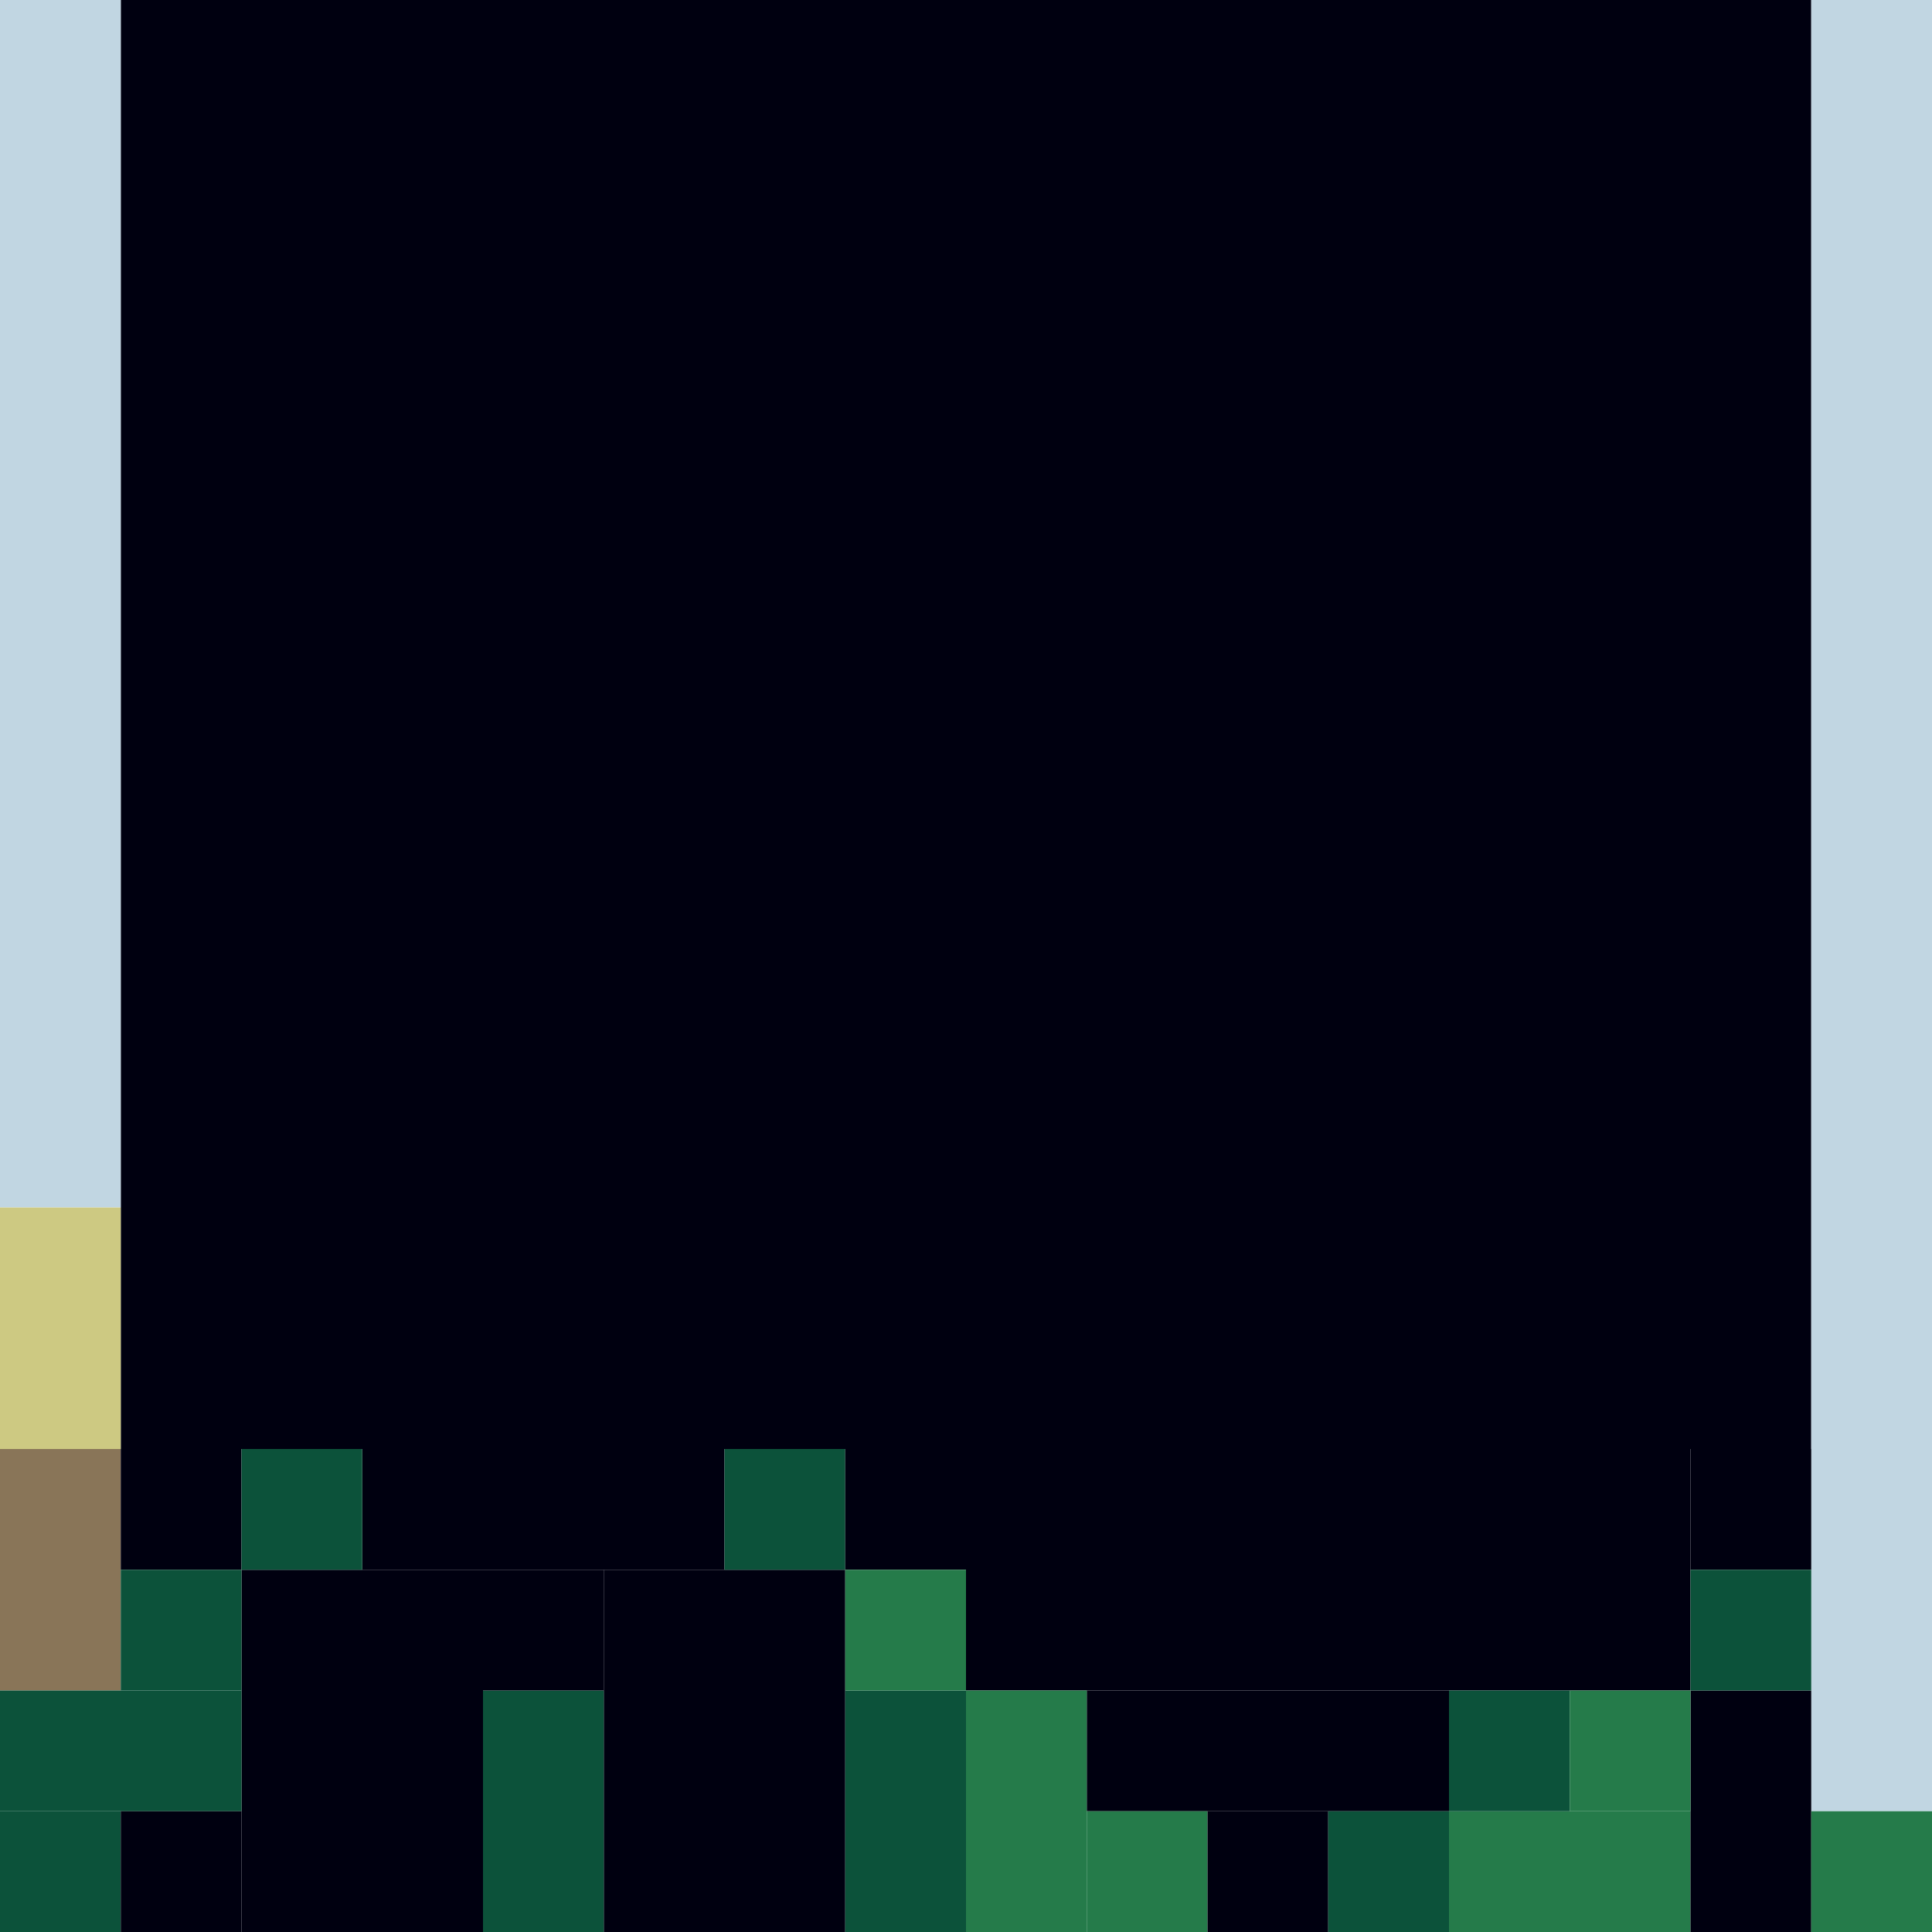 <!-- Created with Inkscape (http://www.inkscape.org/) --><svg xmlns:inkscape="http://www.inkscape.org/namespaces/inkscape" xmlns:sodipodi="http://sodipodi.sourceforge.net/DTD/sodipodi-0.dtd" xmlns="http://www.w3.org/2000/svg" xmlns:svg="http://www.w3.org/2000/svg" width="32" height="32" viewBox="0 0 32 32" version="1.1" id="svg1" inkscape:version="1.3 (0e150ed6c4, 2023-07-21)" sodipodi:docname="PLANTILLA.svg">
  <sodipodi:namedview id="namedview1" pagecolor="#b6b6b6" bordercolor="#666666" borderopacity="1.0" inkscape:showpageshadow="2" inkscape:pageopacity="0.0" inkscape:pagecheckerboard="true" inkscape:deskcolor="#d1d1d1" inkscape:document-units="px" showgrid="true" shape-rendering="crispEdges" inkscape:zoom="24.09375" inkscape:cx="16" inkscape:cy="16" inkscape:window-width="1920" inkscape:window-height="1009" inkscape:window-x="1912" inkscape:window-y="-8" inkscape:window-maximized="1" inkscape:current-layer="layer1">
    <inkscape:grid id="grid1" units="px" originx="0" originy="0" spacingx="1" spacingy="1" empcolor="#0099e5" empopacity="0.302" color="#0099e5" opacity="0.149" empspacing="4" dotted="false" gridanglex="30" gridanglez="30" visible="true"/>
  </sodipodi:namedview>
  <defs id="defs1"/>
  <g inkscape:label="Capa 1" inkscape:groupmode="layer" id="layer1"/>
<g inkscape:groupmode="layer" inkscape:label="Capa 1"><rect x="2" y="0" width="28" height="24" style="fill:#000010"/><rect x="30" y="0" width="2" height="30" style="fill:#c1d6e2"/><rect x="16" y="24" width="12" height="4" style="fill:#000010"/><rect x="0" y="0" width="2" height="20" style="fill:#c1d6e2"/><rect x="4" y="26" width="4" height="6" style="fill:#000010"/><rect x="10" y="26" width="4" height="6" style="fill:#000010"/><rect x="6" y="24" width="6" height="2" style="fill:#000010"/><rect x="18" y="28" width="6" height="2" style="fill:#000010"/><rect x="0" y="20" width="2" height="4" style="fill:#cdc982"/><rect x="0" y="24" width="2" height="4" style="fill:#897558"/><rect x="0" y="28" width="4" height="2" style="fill:#0c523a"/><rect x="8" y="28" width="2" height="4" style="fill:#0c523a"/><rect x="14" y="28" width="2" height="4" style="fill:#0c523a"/><rect x="16" y="28" width="2" height="4" style="fill:#257b4a"/><rect x="24" y="30" width="4" height="2" style="fill:#257b4a"/><rect x="28" y="28" width="2" height="4" style="fill:#000010"/><rect x="0" y="30" width="2" height="2" style="fill:#0c523a"/><rect x="2" y="24" width="2" height="2" style="fill:#000010"/><rect x="2" y="26" width="2" height="2" style="fill:#0c523a"/><rect x="2" y="30" width="2" height="2" style="fill:#000010"/><rect x="4" y="24" width="2" height="2" style="fill:#0c523a"/><rect x="8" y="26" width="2" height="2" style="fill:#000010"/><rect x="12" y="24" width="2" height="2" style="fill:#0c523a"/><rect x="14" y="24" width="2" height="2" style="fill:#000010"/><rect x="14" y="26" width="2" height="2" style="fill:#257b4a"/><rect x="18" y="30" width="2" height="2" style="fill:#257b4a"/><rect x="20" y="30" width="2" height="2" style="fill:#000010"/><rect x="22" y="30" width="2" height="2" style="fill:#0c523a"/><rect x="24" y="28" width="2" height="2" style="fill:#0c523a"/><rect x="26" y="28" width="2" height="2" style="fill:#257b4a"/><rect x="28" y="24" width="2" height="2" style="fill:#000010"/><rect x="28" y="26" width="2" height="2" style="fill:#0c523a"/><rect x="30" y="30" width="2" height="2" style="fill:#257b4a"/></g></svg>